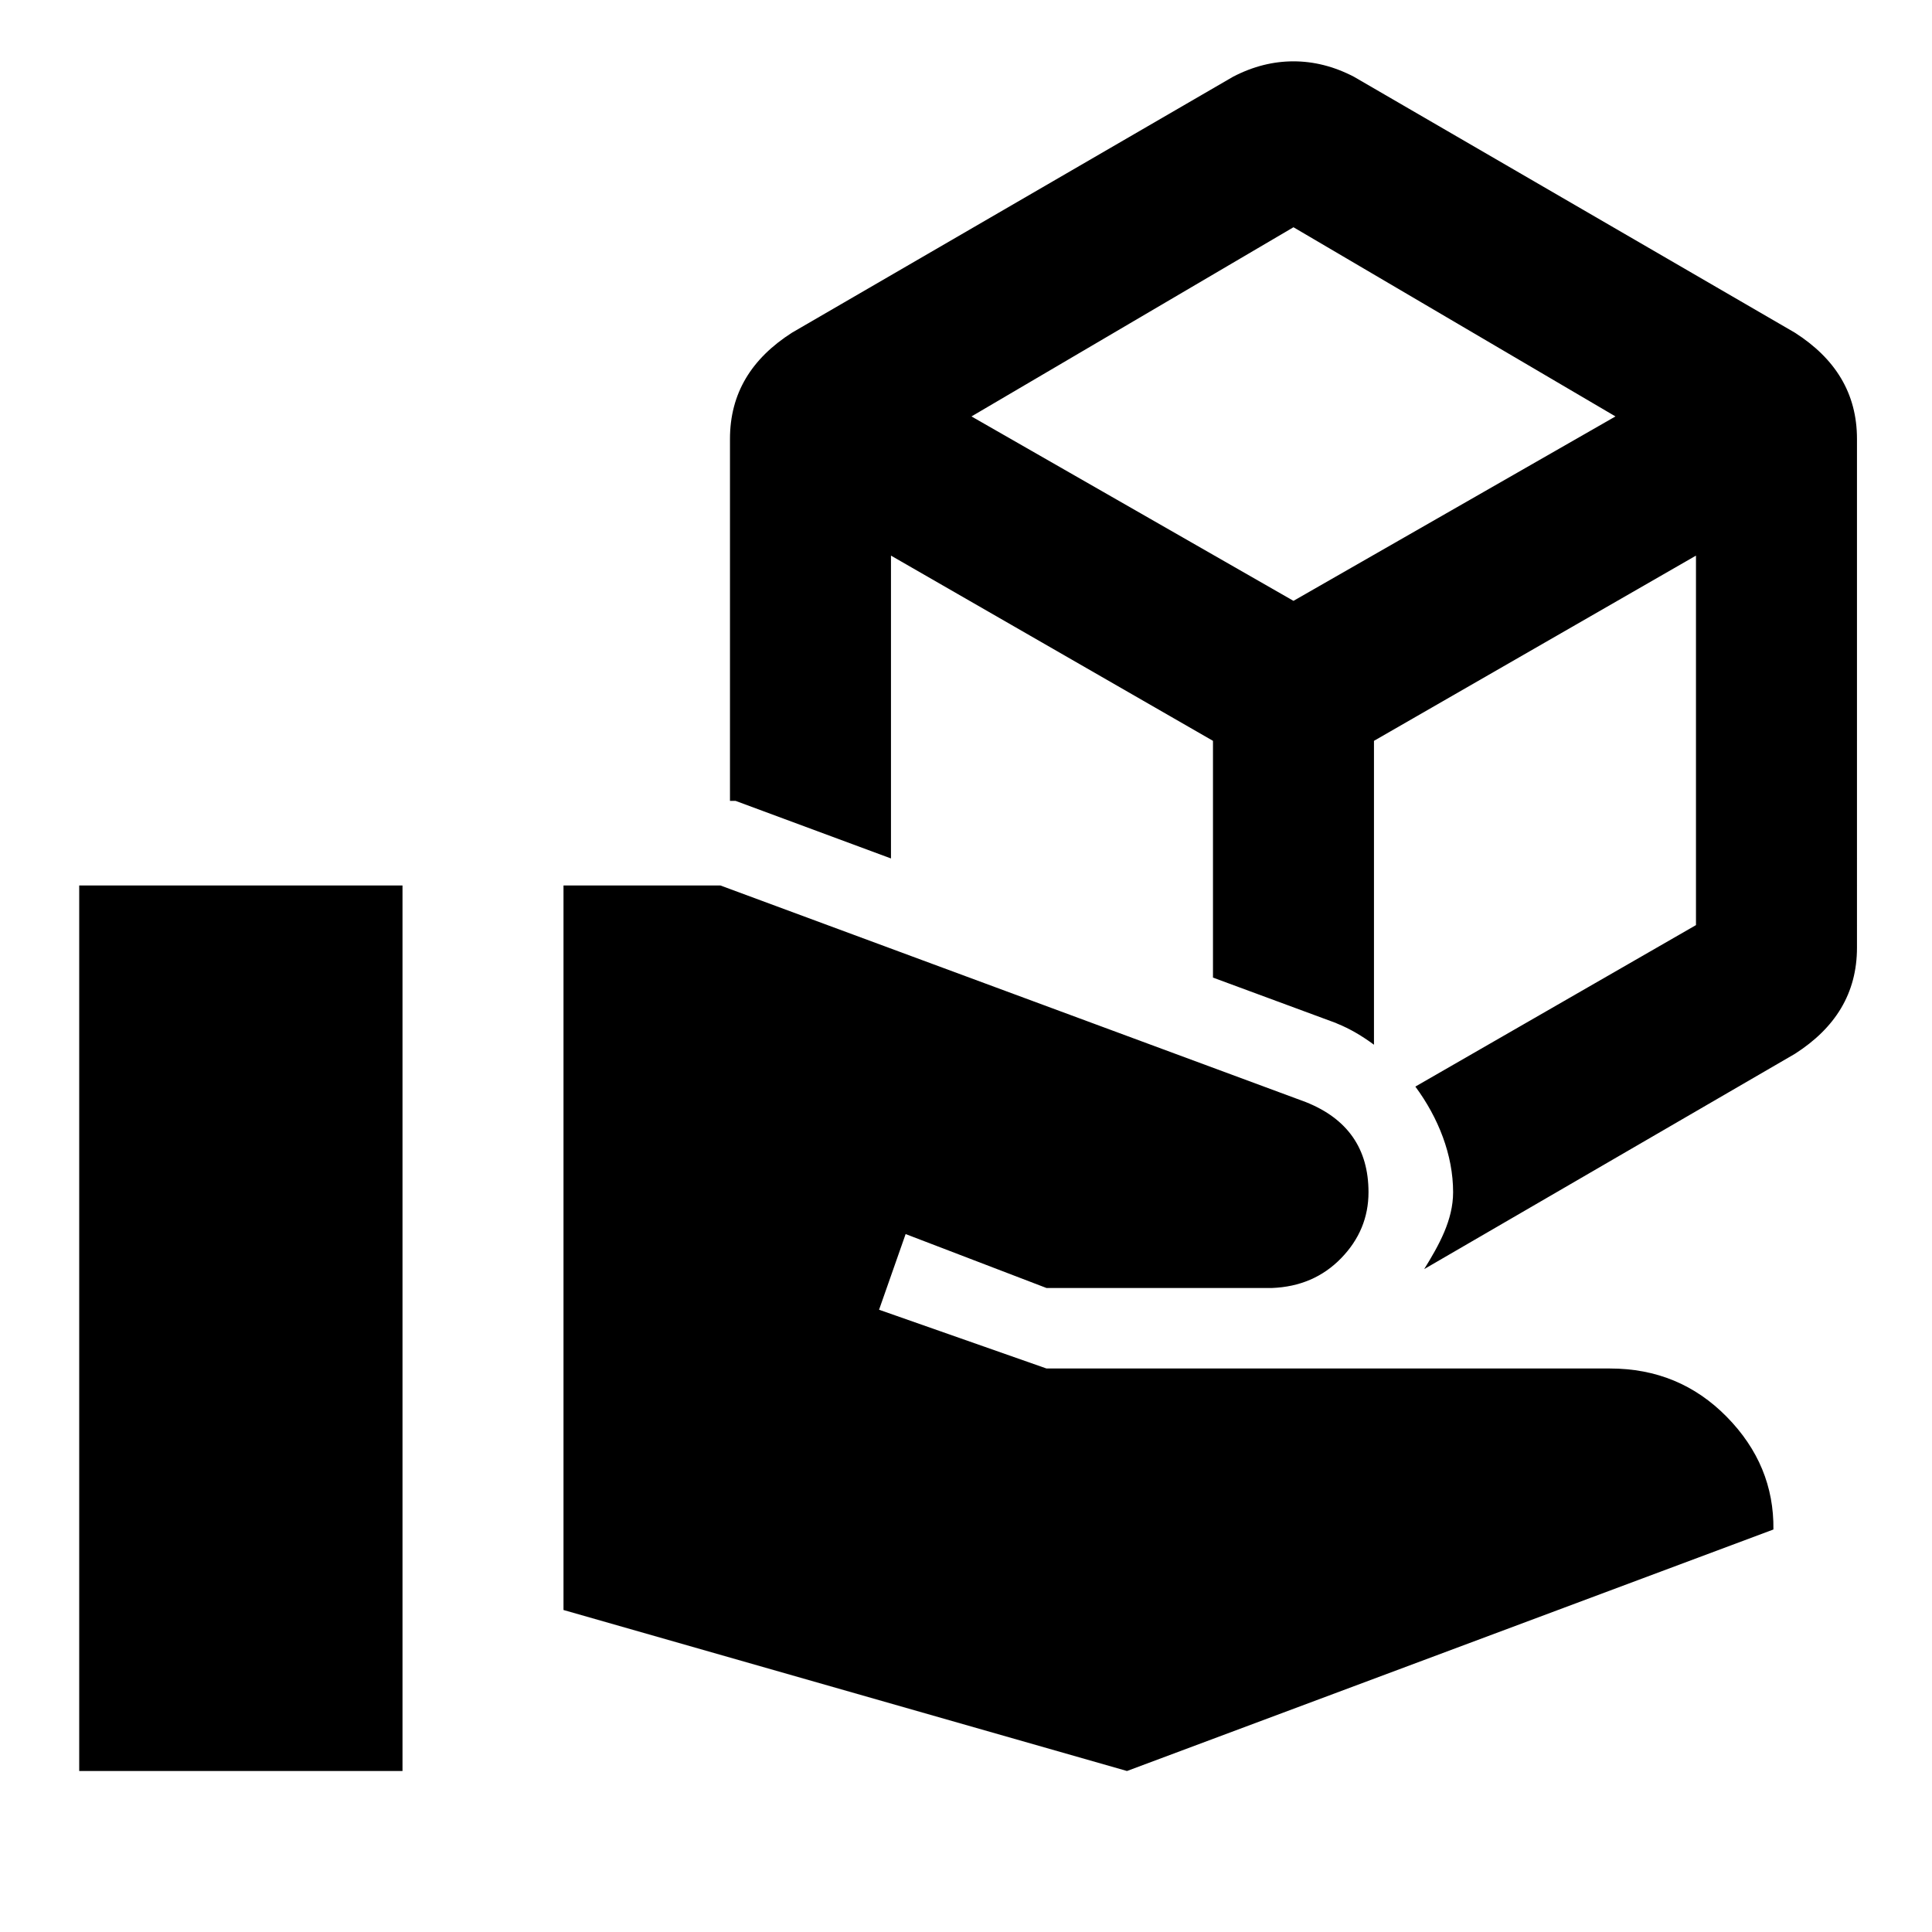 <?xml version="1.0" encoding="UTF-8" standalone="no"?>
<svg
   xmlns:dc="http://purl.org/dc/elements/1.1/"
   xmlns:cc="http://creativecommons.org/ns#"
   xmlns:rdf="http://www.w3.org/1999/02/22-rdf-syntax-ns#"
   xmlns:svg="http://www.w3.org/2000/svg"
   xmlns="http://www.w3.org/2000/svg"
   xmlns:sodipodi="http://sodipodi.sourceforge.net/DTD/sodipodi-0.dtd"
   xmlns:inkscape="http://www.inkscape.org/namespaces/inkscape"
   version="1.1"
   id="mdi-hand-heart"
   width="24"
   height="24"
   viewBox="0 0 24 24"
   sodipodi:docname="tangible.svg"
   inkscape:version="0.92.5 (2060ec1f9f, 2020-04-08)">
  <defs
     id="defs7" />
  <sodipodi:namedview
     pagecolor="#ffffff"
     bordercolor="#666666"
     borderopacity="1"
     objecttolerance="10"
     gridtolerance="10"
     guidetolerance="10"
     inkscape:pageopacity="0"
     inkscape:pageshadow="2"
     inkscape:window-width="1920"
     inkscape:window-height="1016"
     id="namedview5"
     showgrid="false"
     inkscape:zoom="27.812867"
     inkscape:cx="12.785559"
     inkscape:cy="9.6103575"
     inkscape:window-x="1920"
     inkscape:window-y="27"
     inkscape:window-maximized="1"
     inkscape:current-layer="mdi-hand-heart" />
  <path
     id="path829"
     style="stroke:#ffffff;paint-order:stroke markers fill;stroke-width:0;stroke-miterlimit:4;stroke-dasharray:none"
     d="m 20,17 q 0.86,0 1.45,0.6 0.59,0.6 0.58,1.4 L 14,22 7,20 v -9 h 1.95 l 7.27,2.69 Q 17,14 17,14.81 17,15.28 16.66,15.63 16.32,15.98 15.8,16 H 13 L 11.25,15.33 10.92,16.27 13,17 h 7 M 0.984,11 H 5 V 22 H 0.984 Z M 16.068,0.762 c -0.25,0 -0.5,0.061 -0.75,0.191 L 9.838,4.133 c -0.5,0.32 -0.77,0.75 -0.77,1.32 v 4.496 h 0.07 L 11.068,10.664 V 6.902 l 4,2.301 v 2.941 l 1.527,0.564 0.012,0.006 c 0.163,0.065 0.316,0.157 0.461,0.264 V 9.203 l 4,-2.301 v 4.59 l -3.486,2.006 c 0.286,0.387 0.469,0.849 0.469,1.312 0,0.346 -0.174,0.655 -0.359,0.955 l 4.605,-2.674 c 0.5,-0.32 0.771,-0.75 0.771,-1.32 V 5.453 c 0,-0.57 -0.271,-1 -0.771,-1.32 L 16.818,0.953 c -0.25,-0.13 -0.5,-0.191 -0.75,-0.191 z m 0,2.061 4,2.35 -4,2.291 -4,-2.291 z" />
</svg>
